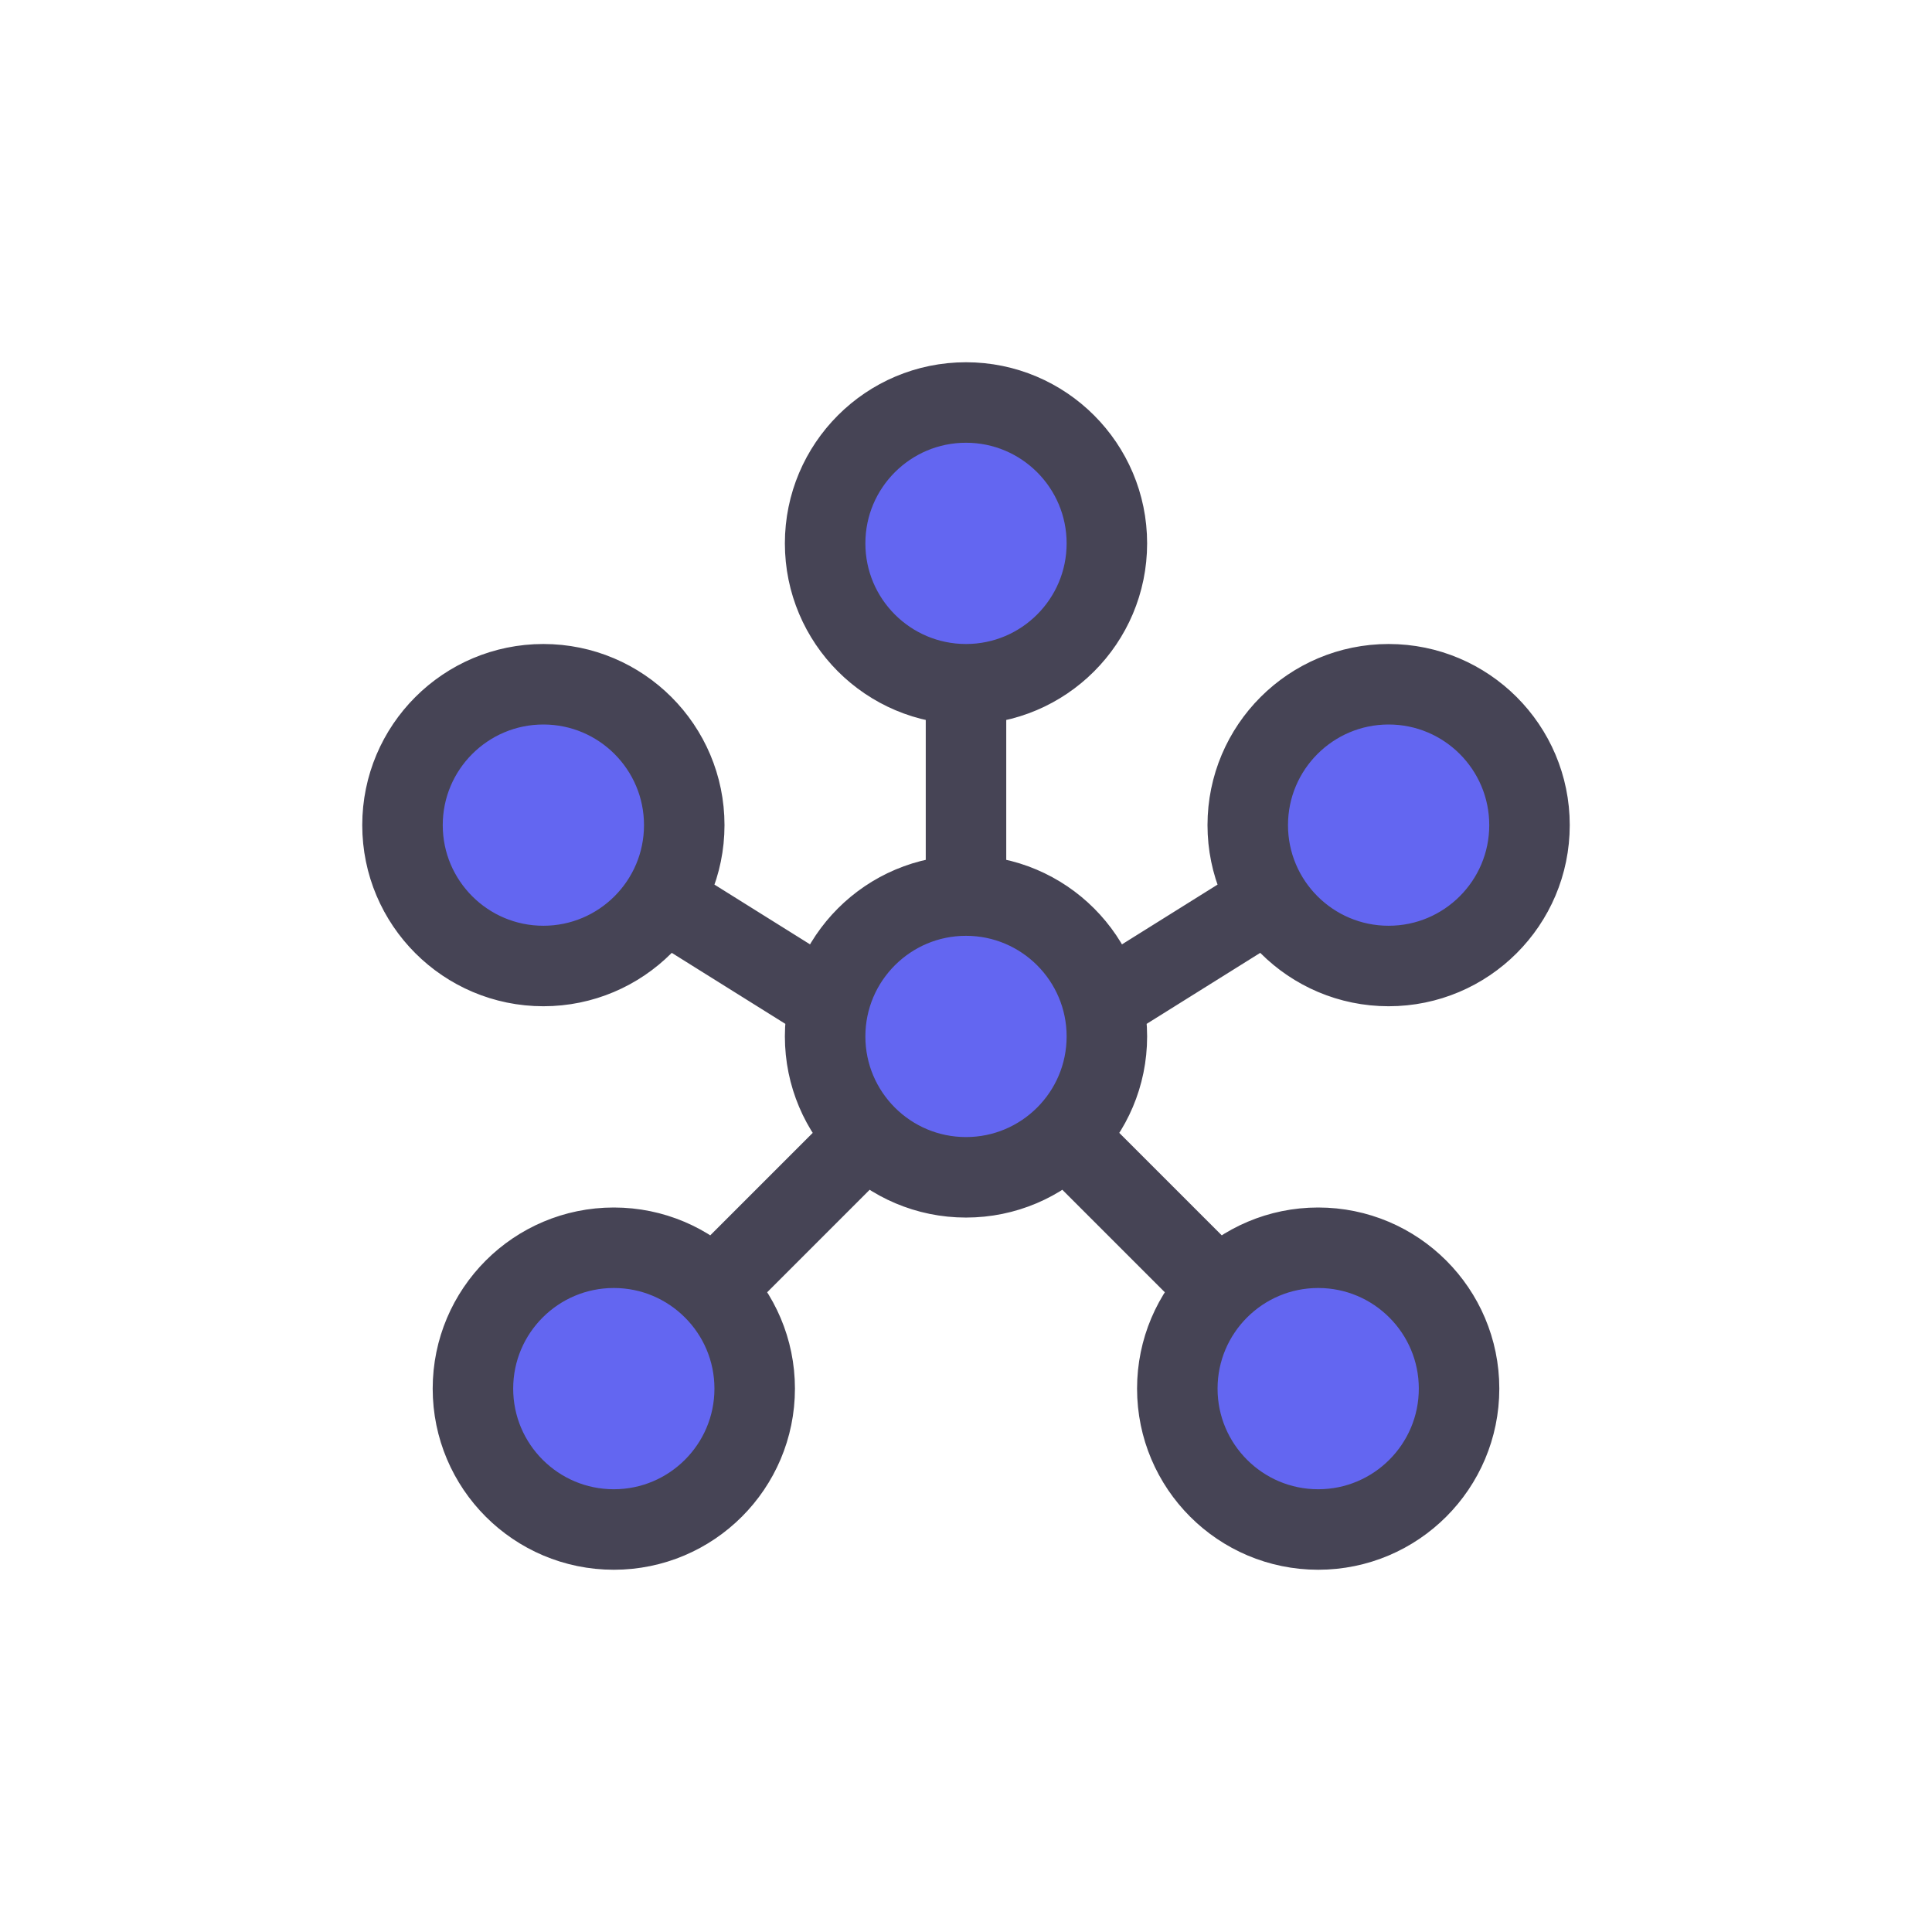<?xml version="1.0" encoding="utf-8"?><!-- Uploaded to: SVG Repo, www.svgrepo.com, Generator: SVG Repo Mixer Tools -->
<svg width="800px" height="800px" viewBox="0 0 24 24" fill="#6366F1" xmlns="http://www.w3.org/2000/svg">
<path d="M12 8.5V11.125M12 8.5C12.966 8.5 13.75 7.716 13.75 6.75C13.75 5.784 12.966 5 12 5C11.034 5 10.25 5.784 10.25 6.75C10.25 7.716 11.034 8.5 12 8.5ZM12 11.125C11.034 11.125 10.25 11.909 10.25 12.875C10.25 13.841 11.034 14.625 12 14.625C12.966 14.625 13.75 13.841 13.75 12.875C13.75 11.909 12.966 11.125 12 11.125ZM8.5 11.344L10.25 12.438M15.5 11.344L13.75 12.438M8.938 15.938L10.688 14.188M15.062 15.938L13.312 14.188M8.5 10.25C8.5 11.216 7.716 12 6.75 12C5.784 12 5 11.216 5 10.25C5 9.284 5.784 8.5 6.75 8.5C7.716 8.5 8.5 9.284 8.5 10.25ZM19 10.25C19 11.216 18.216 12 17.25 12C16.284 12 15.5 11.216 15.5 10.25C15.5 9.284 16.284 8.5 17.25 8.5C18.216 8.5 19 9.284 19 10.25ZM18.125 17.25C18.125 18.216 17.341 19 16.375 19C15.409 19 14.625 18.216 14.625 17.25C14.625 16.284 15.409 15.5 16.375 15.5C17.341 15.5 18.125 16.284 18.125 17.25ZM9.375 17.25C9.375 18.216 8.591 19 7.625 19C6.659 19 5.875 18.216 5.875 17.25C5.875 16.284 6.659 15.5 7.625 15.5C8.591 15.5 9.375 16.284 9.375 17.25Z" stroke="#464455" stroke-linecap="round" stroke-linejoin="round"/>
</svg>